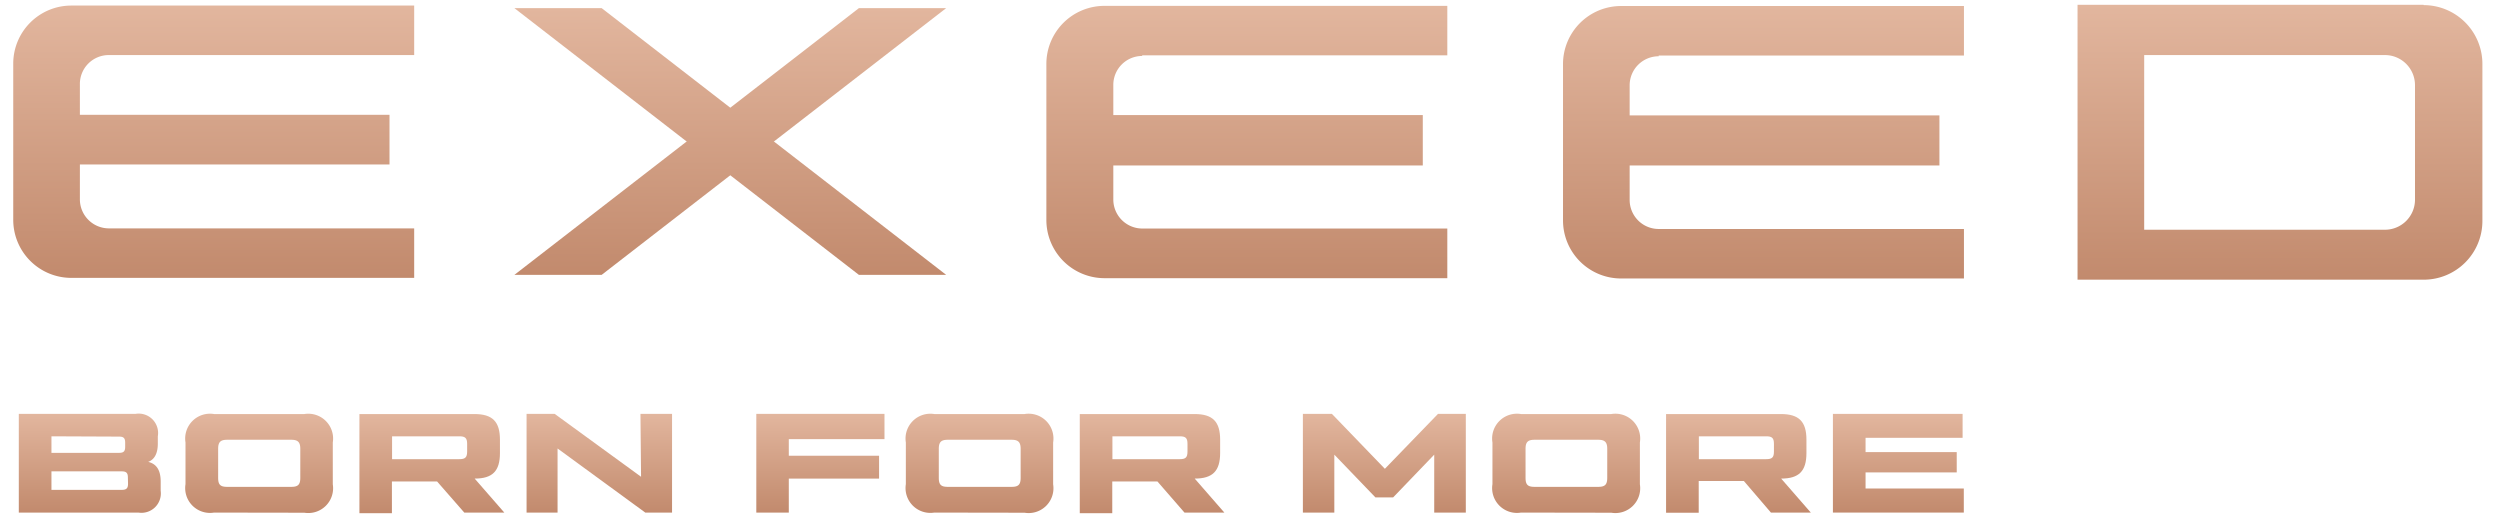 <svg id="Layer" xmlns="http://www.w3.org/2000/svg" xmlns:xlink="http://www.w3.org/1999/xlink" viewBox="0 0 166.17 34.27"><defs><style>.cls-1,.cls-2,.cls-3,.cls-4,.cls-5{fill-rule:evenodd;}.cls-1{fill:url(#linear-gradient);}.cls-2{fill:url(#linear-gradient-3);}.cls-3{fill:url(#linear-gradient-4);}.cls-4{fill:url(#linear-gradient-5);}.cls-5{fill:url(#linear-gradient-6);}.cls-6{fill:url(#linear-gradient-7);}.cls-7{fill:url(#linear-gradient-8);}.cls-8{fill:url(#linear-gradient-9);}.cls-9{fill:url(#linear-gradient-10);}.cls-10{fill:url(#linear-gradient-11);}.cls-11{fill:url(#linear-gradient-12);}.cls-12{fill:url(#linear-gradient-13);}.cls-13{fill:url(#linear-gradient-14);}.cls-14{fill:url(#linear-gradient-15);}.cls-15{fill:url(#linear-gradient-16);}.cls-16{fill:url(#linear-gradient-17);}</style><linearGradient id="linear-gradient" x1="48.54" y1="29.84" x2="48.54" y2="12.1" gradientTransform="matrix(1, 0, 0, -1, 0, 30.37)" gradientUnits="userSpaceOnUse"><stop offset="0" stop-color="#e2b69e"/><stop offset="1" stop-color="#c28a6d"/></linearGradient><linearGradient id="linear-gradient-3" x1="14.2" y1="30" x2="14.2" y2="11.9" xlink:href="#linear-gradient"/><linearGradient id="linear-gradient-4" x1="82.88" y1="29.99" x2="82.88" y2="11.88" xlink:href="#linear-gradient"/><linearGradient id="linear-gradient-5" x1="117.22" y1="29.97" x2="117.22" y2="11.86" xlink:href="#linear-gradient"/><linearGradient id="linear-gradient-6" x1="151.55" y1="30.03" x2="151.55" y2="11.78" xlink:href="#linear-gradient"/><linearGradient id="linear-gradient-7" x1="5.96" y1="2.86" x2="5.96" y2="-3.7" xlink:href="#linear-gradient"/><linearGradient id="linear-gradient-8" x1="17.23" y1="2.86" x2="17.23" y2="-3.7" xlink:href="#linear-gradient"/><linearGradient id="linear-gradient-9" x1="28.7" y1="2.86" x2="28.7" y2="-3.7" xlink:href="#linear-gradient"/><linearGradient id="linear-gradient-10" x1="39.82" y1="2.86" x2="39.82" y2="-3.7" xlink:href="#linear-gradient"/><linearGradient id="linear-gradient-11" x1="54.53" y1="2.86" x2="54.53" y2="-3.7" xlink:href="#linear-gradient"/><linearGradient id="linear-gradient-12" x1="65.11" y1="2.86" x2="65.11" y2="-3.7" xlink:href="#linear-gradient"/><linearGradient id="linear-gradient-13" x1="76.58" y1="2.86" x2="76.58" y2="-3.7" xlink:href="#linear-gradient"/><linearGradient id="linear-gradient-14" x1="92.01" y1="2.86" x2="92.01" y2="-3.7" xlink:href="#linear-gradient"/><linearGradient id="linear-gradient-15" x1="104.1" y1="2.86" x2="104.1" y2="-3.7" xlink:href="#linear-gradient"/><linearGradient id="linear-gradient-16" x1="115.56" y1="2.86" x2="115.56" y2="-3.7" xlink:href="#linear-gradient"/><linearGradient id="linear-gradient-17" x1="126.18" y1="2.86" x2="126.18" y2="-3.7" xlink:href="#linear-gradient"/></defs><polygon class="cls-1" points="39.99 0.54 62.89 18.27 57.09 18.27 34.19 0.54 39.99 0.54"/><polygon class="cls-1" points="57.09 0.54 34.19 18.27 39.99 18.27 62.89 0.54 57.09 0.54"/><path class="cls-2" d="M7.24,3.66H27.53V.37H4.74A3.86,3.86,0,0,0,.88,4.23h0V14.61a3.86,3.86,0,0,0,3.86,3.86H27.53V15.18H7.24a1.93,1.93,0,0,1-1.93-1.93V10.93H25.89V7.63H5.31v-2A1.92,1.92,0,0,1,7.23,3.66Z"/><path class="cls-3" d="M75.91,3.68H96.2V.39H73.42a3.86,3.86,0,0,0-3.87,3.86h0V14.62a3.87,3.87,0,0,0,3.87,3.87H96.2v-3.3H75.91A1.93,1.93,0,0,1,74,13.26V11H94.57V7.65H74v-2a1.92,1.92,0,0,1,1.93-1.93Z"/><path class="cls-4" d="M110.25,3.69h20.29V.4H107.76a3.86,3.86,0,0,0-3.87,3.86V14.65a3.86,3.86,0,0,0,3.87,3.86h22.78V15.22H110.25a1.93,1.93,0,0,1-1.93-1.94V11h20.59V7.67H108.32v-2a1.93,1.93,0,0,1,1.93-1.93Z"/><path class="cls-5" d="M160.52,13.32a2,2,0,0,1-2,1.95h-16V3.66h16a2,2,0,0,1,2,2Zm.57-13h-23V18.59h23A3.9,3.9,0,0,0,165,14.7V4.24a3.91,3.91,0,0,0-3.9-3.9Z"/><path class="cls-6" d="M10.68,32v.62A1.29,1.29,0,0,1,9.2,34.07H1.25V27.51H9A1.29,1.29,0,0,1,10.49,29v.48c0,.64-.21,1.06-.64,1.22C10.4,30.83,10.68,31.25,10.68,32ZM3.42,29V30.1H7.91c.31,0,.41-.1.41-.41v-.26c0-.31-.1-.41-.41-.41ZM8.5,31.74c0-.3-.1-.41-.41-.41H3.42v1.23H8.09c.31,0,.42-.1.42-.41Z"/><path class="cls-7" d="M14.23,34.07a1.65,1.65,0,0,1-1.9-1.89V29.41a1.65,1.65,0,0,1,1.9-1.89h6a1.65,1.65,0,0,1,1.89,1.89v2.78a1.65,1.65,0,0,1-1.89,1.89Zm5.13-1.71c.44,0,.6-.14.6-.6V29.83c0-.44-.16-.6-.6-.6H15.1c-.45,0-.6.16-.6.6v1.93c0,.46.15.6.6.6Z"/><path class="cls-8" d="M33.52,34.07H30.86L29.05,32h-3v2.11H23.89V27.52h7.64c1.2,0,1.7.5,1.7,1.7v.89c0,1.2-.49,1.7-1.68,1.7ZM26.06,29v1.52h4.48c.38,0,.51-.12.51-.51V29.5c0-.38-.13-.5-.51-.5Z"/><path class="cls-9" d="M42.57,27.51h2.1v6.56H42.89l-5.83-4.26v4.26H35V27.51h1.87l5.74,4.18Z"/><path class="cls-10" d="M58.79,29.19H52.43v1.1h6v1.52h-6v2.26H50.27V27.51h8.52Z"/><path class="cls-11" d="M62.1,34.07a1.65,1.65,0,0,1-1.89-1.89V29.41a1.65,1.65,0,0,1,1.89-1.89h6A1.65,1.65,0,0,1,70,29.41v2.78a1.65,1.65,0,0,1-1.9,1.89Zm5.14-1.71c.44,0,.6-.14.6-.6V29.83c0-.44-.16-.6-.6-.6H63c-.45,0-.6.16-.6.6v1.93c0,.46.15.6.6.6Z"/><path class="cls-12" d="M81.38,34.07H78.73L76.93,32h-3v2.11H71.77V27.52H79.4c1.2,0,1.7.5,1.7,1.7v.89c0,1.2-.5,1.7-1.69,1.7ZM73.94,29v1.52h4.48c.39,0,.51-.12.51-.51V29.5c0-.38-.12-.5-.51-.5Z"/><path class="cls-13" d="M95.58,27.51h1.85v6.56h-2.1V30.22L92.6,33.06H91.42l-2.73-2.84v3.85H86.6V27.51h1.93l3.52,3.65Z"/><path class="cls-14" d="M101.1,34.07a1.65,1.65,0,0,1-1.9-1.89V29.41a1.65,1.65,0,0,1,1.9-1.89h6a1.65,1.65,0,0,1,1.9,1.89v2.78a1.65,1.65,0,0,1-1.9,1.89Zm5.13-1.71c.44,0,.6-.14.6-.6V29.83c0-.44-.16-.6-.6-.6H102c-.45,0-.6.16-.6.6v1.93c0,.46.15.6.6.6Z"/><path class="cls-15" d="M120.36,34.07h-2.65l-1.8-2.1h-3v2.11h-2.17V27.52h7.63c1.2,0,1.7.5,1.7,1.7v.89c0,1.2-.49,1.7-1.68,1.7ZM112.92,29v1.52h4.48c.39,0,.51-.12.51-.51V29.5c0-.38-.12-.5-.51-.5Z"/><path class="cls-16" d="M124,32.47h6.53v1.6h-8.7V27.51h8.62V29.1H124v.95h6.06V31.4H124Z"/></svg>